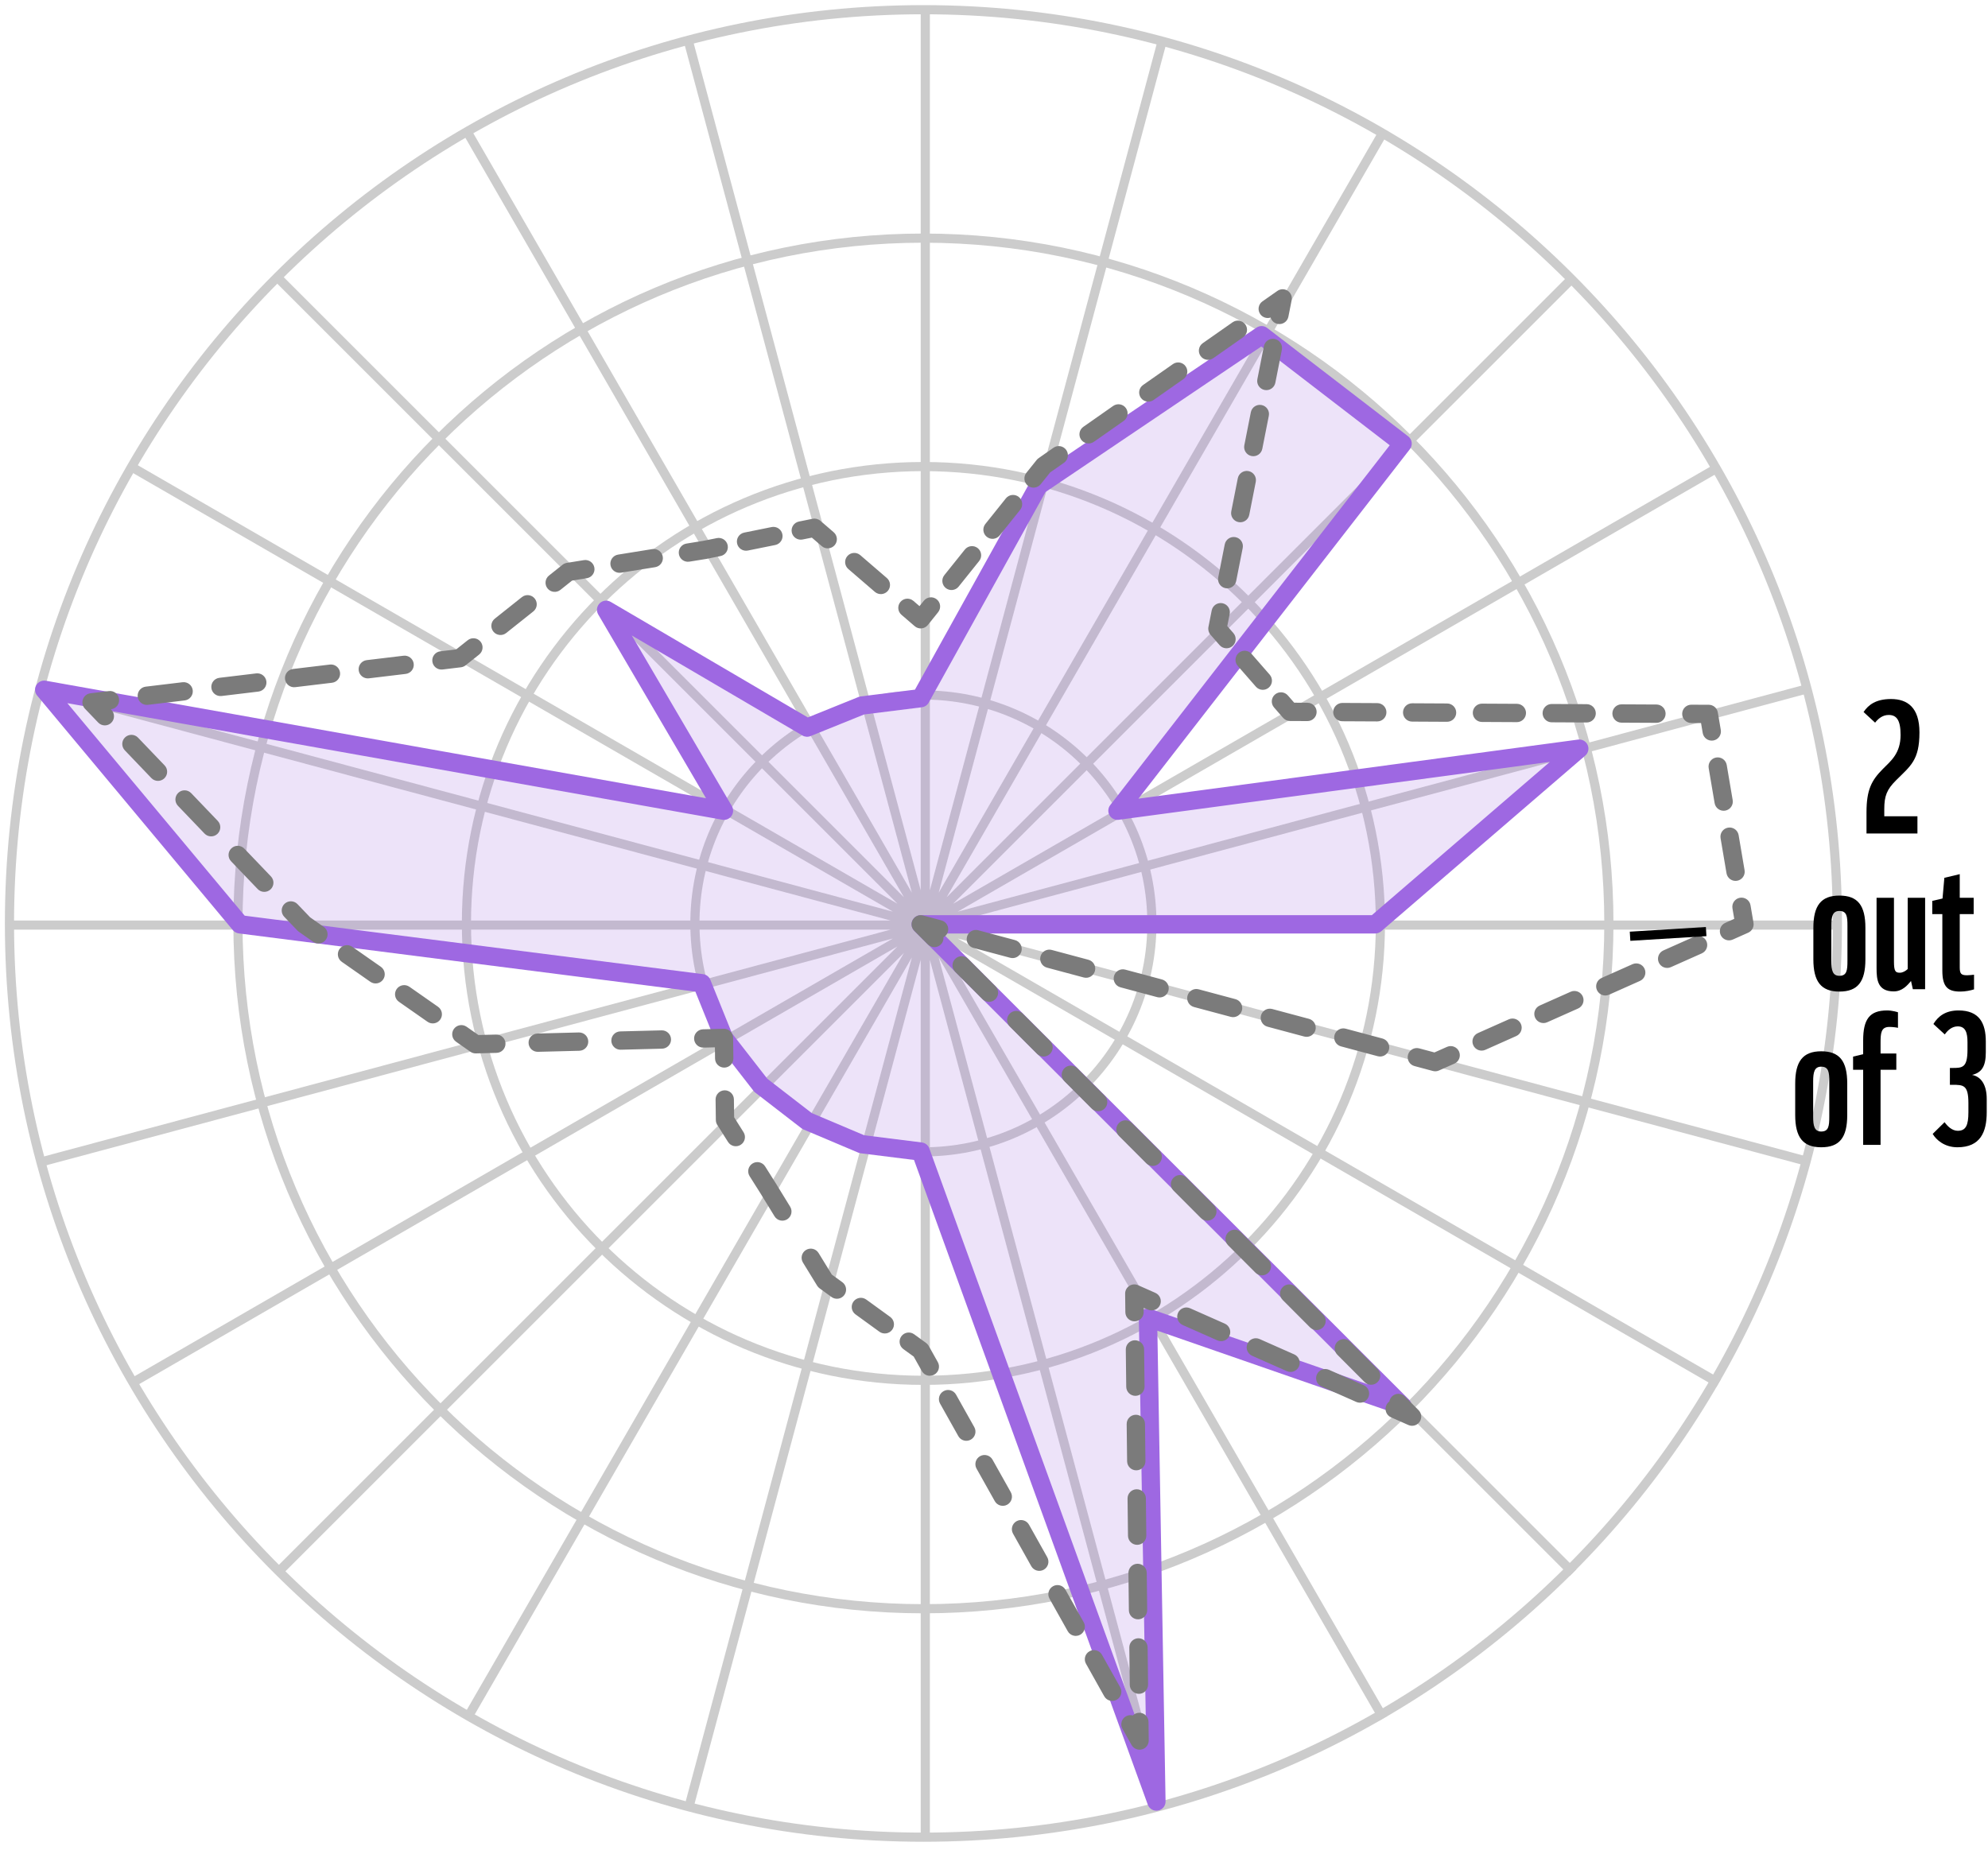 <svg width="217" height="202" viewBox="0 0 217 202" fill="none" xmlns="http://www.w3.org/2000/svg">
<path fill-rule="evenodd" clip-rule="evenodd" d="M75.353 100.821C75.353 86.77 86.744 75.38 100.794 75.38C114.845 75.38 126.235 86.77 126.235 100.821C126.235 114.872 114.845 126.262 100.794 126.262C86.744 126.262 75.353 114.872 75.353 100.821ZM100.794 76.38C87.296 76.38 76.353 87.323 76.353 100.821C76.353 114.319 87.296 125.262 100.794 125.262C114.292 125.262 125.235 114.319 125.235 100.821C125.235 87.323 114.292 76.38 100.794 76.38Z" fill="#CCCCCC"/>
<path fill-rule="evenodd" clip-rule="evenodd" d="M50.414 100.821C50.414 72.996 72.971 50.44 100.795 50.44C128.62 50.44 151.177 72.996 151.177 100.821C151.177 128.646 128.62 151.203 100.795 151.203C72.971 151.203 50.414 128.646 50.414 100.821ZM100.795 51.44C73.523 51.44 51.414 73.549 51.414 100.821C51.414 128.094 73.523 150.203 100.795 150.203C128.068 150.203 150.177 128.094 150.177 100.821C150.177 73.549 128.068 51.44 100.795 51.44Z" fill="#CCCCCC"/>
<path fill-rule="evenodd" clip-rule="evenodd" d="M25.473 100.821C25.473 59.222 59.196 25.499 100.795 25.499C142.394 25.499 176.117 59.222 176.117 100.821C176.117 142.42 142.394 176.143 100.795 176.143C59.196 176.143 25.473 142.42 25.473 100.821ZM100.795 26.499C59.748 26.499 26.473 59.774 26.473 100.821C26.473 141.868 59.748 175.143 100.795 175.143C141.842 175.143 175.117 141.868 175.117 100.821C175.117 59.774 141.842 26.499 100.795 26.499Z" fill="#CCCCCC"/>
<path fill-rule="evenodd" clip-rule="evenodd" d="M0.533 100.821C0.533 45.448 45.422 0.559 100.796 0.559C156.17 0.559 201.059 45.448 201.059 100.821C201.059 156.195 156.17 201.084 100.796 201.084C45.422 201.084 0.533 156.195 0.533 100.821ZM100.796 1.559C45.975 1.559 1.533 46 1.533 100.821C1.533 155.643 45.975 200.084 100.796 200.084C155.617 200.084 200.059 155.643 200.059 100.821C200.059 46 155.617 1.559 100.796 1.559Z" fill="#CCCCCC"/>
<path fill-rule="evenodd" clip-rule="evenodd" d="M100.5 97.202V1H101.5V97.202L126.399 4.278L127.365 4.537L102.466 97.461L150.567 14.148L151.433 14.648L103.332 97.961L171.357 29.936L172.064 30.643L104.039 98.668L187.353 50.567L187.853 51.433L104.539 99.534L197.463 74.635L197.722 75.601L104.798 100.5H201V101.5H104.798L197.722 126.399L197.463 127.365L104.539 102.466L187.853 150.567L187.353 151.433L104.039 103.332L172.064 171.357L171.357 172.064L103.332 104.039L151.433 187.353L150.567 187.853L102.466 104.539L127.365 197.463L126.399 197.722L101.5 104.798V201H100.5V104.798L75.601 197.722L74.635 197.463L99.534 104.539L51.433 187.853L50.567 187.353L98.668 104.039L30.643 172.064L29.936 171.357L97.961 103.332L14.648 151.433L14.148 150.567L97.461 102.466L4.537 127.365L4.278 126.399L97.202 101.5H1V100.5H97.202L4.278 75.601L4.537 74.635L97.461 99.534L14.148 51.433L14.648 50.567L97.961 98.668L29.936 30.643L30.643 29.936L98.668 97.961L50.567 14.648L51.433 14.148L99.534 97.461L74.635 4.537L75.601 4.278L100.5 97.202Z" fill="#CCCCCC"/>
<path d="M94.069 77.029L100.501 76.225L113.363 53.027L137.712 36.599L153.101 48.433L121.977 88.515L172.386 81.739L150.115 100.918H100.501L153.101 153.52L125.308 143.872L126.227 196.694L100.501 125.726L94.069 124.922L88.096 122.396L83.043 118.491L79.023 113.322L76.612 107.35L26.193 100.918L4.826 75.307L79.023 88.515L66.161 66.578L88.096 79.441L94.069 77.029Z" fill="#9E68E2" fill-opacity="0.18"/>
<path fill-rule="evenodd" clip-rule="evenodd" d="M137.153 35.77C137.509 35.529 137.98 35.544 138.321 35.806L153.711 47.64C153.922 47.802 154.059 48.042 154.093 48.306C154.127 48.569 154.054 48.836 153.891 49.046L124.265 87.198L172.253 80.748C172.691 80.689 173.117 80.926 173.298 81.329C173.48 81.733 173.374 82.208 173.039 82.497L150.768 101.676C150.586 101.832 150.355 101.918 150.115 101.918H102.915L153.808 152.813C154.138 153.143 154.196 153.656 153.949 154.051C153.701 154.446 153.214 154.618 152.773 154.465L126.333 145.286L127.227 196.677C127.236 197.165 126.89 197.589 126.409 197.677C125.928 197.766 125.454 197.494 125.287 197.035L99.769 126.643L93.945 125.915C93.854 125.903 93.764 125.879 93.68 125.843L87.707 123.317C87.627 123.283 87.553 123.24 87.485 123.187L82.431 119.282C82.365 119.231 82.305 119.171 82.254 119.105L78.234 113.936C78.177 113.863 78.131 113.782 78.096 113.696L75.904 108.268L26.067 101.91C25.816 101.878 25.587 101.753 25.425 101.559L4.058 75.947C3.789 75.625 3.75 75.168 3.961 74.805C4.172 74.441 4.588 74.249 5.001 74.322L77.064 87.151L65.298 67.084C65.068 66.692 65.132 66.193 65.454 65.871C65.775 65.549 66.274 65.486 66.666 65.716L88.178 78.33L93.695 76.102C93.775 76.07 93.859 76.048 93.945 76.037L99.873 75.296L112.489 52.542C112.565 52.404 112.673 52.286 112.804 52.198L137.153 35.77ZM114.122 53.721L101.375 76.71C101.22 76.99 100.942 77.178 100.625 77.218L94.323 78.005L88.471 80.368C88.183 80.484 87.858 80.461 87.59 80.304L68.963 69.381L79.886 88.009C80.083 88.346 80.067 88.766 79.844 89.087C79.621 89.407 79.232 89.568 78.848 89.5L7.351 76.772L26.709 99.976L76.738 106.358C77.097 106.404 77.403 106.64 77.539 106.975L79.898 112.818L83.755 117.777L88.605 121.525L94.331 123.947L100.625 124.734C100.998 124.781 101.313 125.032 101.441 125.385L125.123 190.714L124.309 143.889C124.303 143.563 124.457 143.254 124.722 143.062C124.986 142.87 125.328 142.82 125.636 142.927L149.314 151.147L99.794 101.626C99.508 101.34 99.422 100.909 99.577 100.536C99.732 100.162 100.096 99.918 100.501 99.918H149.744L169.182 83.179L122.11 89.506C121.708 89.56 121.312 89.366 121.11 89.014C120.908 88.662 120.938 88.222 121.187 87.902L151.695 48.613L137.674 37.831L114.122 53.721Z" fill="#9E68E2"/>
<path fill-rule="evenodd" clip-rule="evenodd" d="M140.554 31.742C140.896 31.964 141.069 32.373 140.99 32.773L140.634 34.577C140.527 35.118 140.001 35.471 139.459 35.364C139.083 35.29 138.798 35.014 138.695 34.67C138.286 34.806 137.82 34.666 137.56 34.295C137.243 33.843 137.353 33.219 137.805 32.902L139.435 31.761C139.769 31.526 140.212 31.519 140.554 31.742ZM135.939 35.431C136.256 35.883 136.146 36.506 135.694 36.823L132.435 39.106C131.983 39.423 131.359 39.313 131.042 38.861C130.726 38.409 130.835 37.785 131.288 37.468L134.547 35.185C134.999 34.868 135.622 34.978 135.939 35.431ZM139.134 37.008C139.676 37.115 140.029 37.641 139.922 38.183L139.21 41.79C139.103 42.332 138.577 42.684 138.035 42.577C137.493 42.47 137.141 41.944 137.247 41.402L137.96 37.796C138.067 37.254 138.592 36.901 139.134 37.008ZM129.422 39.997C129.738 40.449 129.629 41.073 129.176 41.39L125.917 43.673C125.465 43.99 124.842 43.88 124.525 43.428C124.208 42.975 124.318 42.352 124.77 42.035L128.029 39.752C128.481 39.435 129.105 39.544 129.422 39.997ZM122.904 44.563C123.221 45.015 123.111 45.639 122.659 45.956L119.4 48.239C118.947 48.556 118.324 48.446 118.007 47.994C117.69 47.541 117.8 46.918 118.252 46.601L121.511 44.318C121.963 44.001 122.587 44.111 122.904 44.563ZM137.71 44.222C138.252 44.329 138.605 44.855 138.498 45.396L137.786 49.003C137.679 49.545 137.153 49.897 136.611 49.79C136.069 49.683 135.716 49.157 135.823 48.616L136.535 45.009C136.642 44.467 137.168 44.115 137.71 44.222ZM116.386 49.129C116.703 49.582 116.593 50.205 116.141 50.522L114.628 51.582L113.598 52.867C113.253 53.298 112.623 53.368 112.192 53.022C111.761 52.677 111.692 52.048 112.037 51.617L113.157 50.219C113.217 50.145 113.286 50.08 113.364 50.026L114.993 48.884C115.446 48.567 116.069 48.677 116.386 49.129ZM136.286 51.435C136.828 51.542 137.18 52.068 137.073 52.61L136.361 56.216C136.254 56.758 135.729 57.111 135.187 57.004C134.645 56.897 134.292 56.371 134.399 55.829L135.111 52.222C135.218 51.681 135.744 51.328 136.286 51.435ZM111.204 54.256C111.635 54.602 111.704 55.231 111.359 55.662L109.119 58.456C108.774 58.887 108.144 58.957 107.713 58.611C107.282 58.266 107.213 57.637 107.558 57.206L109.798 54.411C110.143 53.98 110.773 53.911 111.204 54.256ZM88.702 56.64C89.005 56.579 89.319 56.661 89.553 56.863L91.003 58.112C91.421 58.472 91.468 59.104 91.108 59.522C90.747 59.941 90.116 59.988 89.698 59.627L88.618 58.698L87.605 58.902C87.064 59.011 86.536 58.661 86.427 58.12C86.317 57.579 86.668 57.051 87.209 56.942L88.702 56.64ZM85.401 58.327C85.511 58.868 85.16 59.396 84.619 59.505L81.633 60.108C81.092 60.217 80.564 59.867 80.455 59.326C80.346 58.785 80.696 58.257 81.237 58.148L84.223 57.545C84.764 57.435 85.292 57.786 85.401 58.327ZM134.862 58.648C135.404 58.755 135.756 59.281 135.649 59.823L134.937 63.429C134.83 63.971 134.304 64.324 133.763 64.217C133.221 64.11 132.868 63.584 132.975 63.042L133.687 59.435C133.794 58.894 134.32 58.541 134.862 58.648ZM79.429 59.533C79.539 60.074 79.188 60.602 78.647 60.711L77.154 61.013C77.141 61.015 77.128 61.017 77.116 61.02L75.249 61.321C74.704 61.409 74.191 61.038 74.103 60.493C74.015 59.948 74.385 59.435 74.93 59.347L76.777 59.048L78.251 58.751C78.793 58.641 79.32 58.992 79.429 59.533ZM106.725 59.845C107.156 60.191 107.225 60.82 106.88 61.251L104.64 64.046C104.295 64.477 103.665 64.546 103.234 64.201C102.804 63.855 102.734 63.226 103.079 62.795L105.319 60C105.664 59.569 106.294 59.5 106.725 59.845ZM72.345 60.777C72.433 61.322 72.062 61.836 71.517 61.924L67.784 62.527C67.239 62.615 66.726 62.244 66.638 61.699C66.55 61.154 66.92 60.641 67.465 60.553L71.198 59.95C71.743 59.861 72.257 60.232 72.345 60.777ZM92.493 60.715C92.853 60.296 93.484 60.249 93.903 60.61L96.803 63.108C97.222 63.468 97.269 64.099 96.908 64.518C96.548 64.936 95.916 64.983 95.498 64.623L92.598 62.125C92.179 61.765 92.132 61.133 92.493 60.715ZM64.88 61.983C64.968 62.528 64.597 63.042 64.052 63.13L62.444 63.389L61.17 64.404C60.738 64.748 60.109 64.676 59.765 64.244C59.421 63.812 59.492 63.183 59.925 62.839L61.403 61.662C61.538 61.555 61.697 61.484 61.867 61.457L63.733 61.155C64.278 61.067 64.791 61.438 64.88 61.983ZM58.372 65.353C58.716 65.785 58.645 66.414 58.213 66.758L55.255 69.112C54.823 69.456 54.194 69.385 53.85 68.953C53.506 68.521 53.577 67.891 54.009 67.547L56.967 65.193C57.399 64.849 58.028 64.921 58.372 65.353ZM102.246 65.434C102.677 65.78 102.746 66.409 102.401 66.84L101.281 68.237C101.111 68.449 100.863 68.583 100.593 68.608C100.322 68.633 100.054 68.547 99.848 68.37L98.398 67.121C97.98 66.76 97.932 66.129 98.293 65.711C98.653 65.292 99.285 65.245 99.703 65.606L100.368 66.178L100.84 65.59C101.185 65.159 101.815 65.089 102.246 65.434ZM133.438 65.861C133.98 65.968 134.332 66.494 134.225 67.036L133.964 68.358L134.632 69.122C134.995 69.538 134.953 70.17 134.537 70.533C134.121 70.896 133.489 70.854 133.126 70.438L132.135 69.304C131.931 69.07 131.847 68.756 131.907 68.452L132.263 66.649C132.37 66.107 132.896 65.754 133.438 65.861ZM52.457 70.061C52.801 70.493 52.73 71.123 52.297 71.467L50.819 72.644C50.674 72.759 50.499 72.832 50.315 72.854L48.305 73.096C47.757 73.161 47.259 72.77 47.193 72.222C47.127 71.673 47.518 71.175 48.067 71.11L49.795 70.902L51.052 69.902C51.484 69.558 52.113 69.629 52.457 70.061ZM135.202 71.295C135.618 70.932 136.25 70.974 136.613 71.39L138.594 73.658C138.957 74.074 138.915 74.706 138.499 75.069C138.083 75.433 137.451 75.39 137.088 74.974L135.107 72.706C134.743 72.29 134.786 71.658 135.202 71.295ZM45.158 72.466C45.224 73.014 44.833 73.512 44.285 73.578L40.265 74.06C39.716 74.126 39.218 73.735 39.153 73.186C39.087 72.638 39.478 72.14 40.026 72.074L44.047 71.592C44.595 71.526 45.093 71.918 45.158 72.466ZM37.118 73.43C37.184 73.979 36.793 74.477 36.244 74.543L32.224 75.025C31.676 75.091 31.178 74.7 31.112 74.151C31.046 73.603 31.438 73.105 31.986 73.039L36.006 72.557C36.554 72.491 37.052 72.882 37.118 73.43ZM29.078 74.395C29.144 74.944 28.752 75.441 28.204 75.507L24.184 75.99C23.636 76.055 23.138 75.664 23.072 75.116C23.006 74.567 23.397 74.07 23.946 74.004L27.966 73.522C28.514 73.456 29.012 73.847 29.078 74.395ZM21.038 75.36C21.103 75.908 20.712 76.406 20.164 76.472L16.144 76.954C15.595 77.02 15.097 76.629 15.031 76.081C14.966 75.532 15.357 75.034 15.905 74.969L19.925 74.486C20.474 74.42 20.972 74.812 21.038 75.36ZM12.997 76.325C13.063 76.873 12.672 77.371 12.123 77.437L12.101 77.439L12.167 77.508C12.549 77.907 12.535 78.54 12.136 78.922C11.737 79.304 11.104 79.29 10.722 78.891L9.272 77.376C9.01 77.103 8.925 76.705 9.053 76.348C9.18 75.991 9.499 75.737 9.875 75.692L11.885 75.451C12.434 75.385 12.931 75.776 12.997 76.325ZM139.164 75.831C139.58 75.468 140.212 75.511 140.575 75.927L141.269 76.721L142.722 76.728C143.274 76.731 143.72 77.181 143.717 77.733C143.714 78.285 143.264 78.731 142.712 78.728L140.808 78.719C140.521 78.717 140.248 78.593 140.059 78.376L139.069 77.242C138.706 76.826 138.748 76.195 139.164 75.831ZM145.526 77.742C145.529 77.19 145.979 76.745 146.531 76.747L150.34 76.766C150.893 76.769 151.338 77.219 151.335 77.771C151.333 78.324 150.883 78.769 150.33 78.766L146.521 78.747C145.969 78.745 145.524 78.294 145.526 77.742ZM153.145 77.781C153.147 77.228 153.597 76.783 154.15 76.785L157.959 76.805C158.511 76.808 158.956 77.257 158.954 77.81C158.951 78.362 158.501 78.807 157.949 78.805L154.14 78.785C153.587 78.783 153.142 78.333 153.145 77.781ZM160.763 77.819C160.766 77.266 161.216 76.821 161.768 76.824L165.577 76.843C166.129 76.846 166.575 77.296 166.572 77.848C166.569 78.4 166.119 78.846 165.567 78.843L161.758 78.824C161.206 78.821 160.76 78.371 160.763 77.819ZM168.381 77.857C168.384 77.305 168.834 76.859 169.386 76.862L173.195 76.881C173.748 76.884 174.193 77.334 174.19 77.886C174.188 78.439 173.738 78.884 173.185 78.881L169.376 78.862C168.824 78.859 168.378 78.409 168.381 77.857ZM175.999 77.895C176.002 77.343 176.452 76.898 177.004 76.9L180.814 76.919C181.366 76.922 181.811 77.372 181.809 77.924C181.806 78.477 181.356 78.922 180.804 78.919L176.994 78.9C176.442 78.898 175.997 78.448 175.999 77.895ZM183.618 77.934C183.621 77.381 184.07 76.936 184.623 76.939L186.527 76.948C187.013 76.951 187.427 77.302 187.508 77.781L187.833 79.695C187.925 80.24 187.559 80.756 187.014 80.848C186.469 80.941 185.953 80.574 185.861 80.03L185.677 78.944L184.613 78.939C184.06 78.936 183.615 78.486 183.618 77.934ZM13.653 80.507C14.052 80.124 14.685 80.138 15.067 80.537L17.968 83.566C18.35 83.965 18.336 84.598 17.937 84.98C17.538 85.362 16.905 85.348 16.523 84.95L13.623 81.92C13.241 81.521 13.255 80.888 13.653 80.507ZM187.329 82.705C187.873 82.613 188.39 82.979 188.482 83.524L189.131 87.352C189.223 87.897 188.857 88.413 188.312 88.505C187.768 88.597 187.251 88.231 187.159 87.686L186.51 83.858C186.418 83.313 186.784 82.797 187.329 82.705ZM19.455 86.565C19.854 86.183 20.486 86.197 20.868 86.596L23.769 89.625C24.151 90.024 24.137 90.657 23.738 91.039C23.339 91.421 22.706 91.407 22.325 91.008L19.424 87.979C19.042 87.58 19.056 86.947 19.455 86.565ZM188.627 90.362C189.171 90.269 189.688 90.636 189.78 91.18L190.429 95.009C190.521 95.553 190.155 96.07 189.61 96.162C189.066 96.254 188.549 95.888 188.457 95.343L187.808 91.515C187.716 90.97 188.082 90.454 188.627 90.362ZM25.256 92.623C25.655 92.241 26.288 92.255 26.67 92.654L29.57 95.683C29.952 96.082 29.938 96.715 29.54 97.097C29.141 97.479 28.508 97.465 28.126 97.066L25.225 94.037C24.843 93.638 24.857 93.005 25.256 92.623ZM189.925 98.018C190.47 97.926 190.986 98.293 191.078 98.837L191.403 100.751C191.479 101.201 191.241 101.646 190.824 101.832L189.136 102.584C188.632 102.809 188.04 102.582 187.816 102.078C187.591 101.573 187.817 100.982 188.322 100.757L189.301 100.321L189.106 99.171C189.014 98.627 189.381 98.111 189.925 98.018ZM31.057 98.682C31.456 98.3 32.089 98.313 32.471 98.712L33.853 100.156L35.332 101.19C35.784 101.507 35.895 102.13 35.578 102.583C35.262 103.035 34.638 103.146 34.186 102.829L32.626 101.738C32.572 101.7 32.522 101.658 32.477 101.61L31.026 100.096C30.644 99.697 30.658 99.064 31.057 98.682ZM99.635 100.418C99.861 100.026 100.322 99.835 100.759 99.953L102.765 100.49C103.299 100.633 103.615 101.181 103.472 101.715C103.399 101.989 103.218 102.206 102.987 102.333C103.01 102.615 102.913 102.904 102.697 103.119C102.306 103.51 101.673 103.509 101.283 103.118L99.793 101.625C99.473 101.305 99.408 100.81 99.635 100.418ZM105.552 102.272C105.695 101.738 106.243 101.422 106.777 101.565L110.788 102.639C111.322 102.782 111.638 103.331 111.495 103.864C111.352 104.398 110.804 104.714 110.271 104.571L106.259 103.497C105.726 103.354 105.409 102.805 105.552 102.272ZM186.267 102.768C186.492 103.273 186.265 103.864 185.761 104.089L182.385 105.593C181.881 105.818 181.289 105.592 181.064 105.087C180.84 104.583 181.066 103.991 181.571 103.767L184.946 102.262C185.451 102.037 186.042 102.264 186.267 102.768ZM37.059 103.618C37.376 103.166 37.999 103.056 38.452 103.372L41.572 105.554C42.024 105.871 42.135 106.494 41.818 106.947C41.502 107.399 40.878 107.51 40.425 107.193L37.306 105.011C36.853 104.695 36.743 104.071 37.059 103.618ZM113.575 104.421C113.718 103.888 114.266 103.571 114.8 103.714L118.811 104.789C119.344 104.932 119.661 105.48 119.518 106.013C119.375 106.547 118.827 106.864 118.293 106.721L114.282 105.646C113.749 105.503 113.432 104.955 113.575 104.421ZM104.264 104.69C104.655 104.3 105.288 104.3 105.678 104.691L108.658 107.677C109.048 108.068 109.047 108.702 108.656 109.092C108.265 109.482 107.632 109.481 107.242 109.09L104.262 106.104C103.872 105.713 103.873 105.08 104.264 104.69ZM179.516 105.777C179.741 106.282 179.514 106.873 179.009 107.098L175.634 108.603C175.129 108.827 174.538 108.601 174.313 108.096C174.089 107.592 174.315 107.001 174.82 106.776L178.195 105.271C178.7 105.046 179.291 105.273 179.516 105.777ZM121.598 106.571C121.741 106.037 122.289 105.721 122.823 105.863L126.834 106.938C127.367 107.081 127.684 107.629 127.541 108.163C127.398 108.696 126.85 109.013 126.316 108.87L122.305 107.795C121.771 107.652 121.455 107.104 121.598 106.571ZM43.299 107.983C43.616 107.53 44.239 107.42 44.692 107.736L47.812 109.918C48.264 110.235 48.375 110.858 48.058 111.311C47.742 111.764 47.118 111.874 46.666 111.557L43.545 109.375C43.093 109.059 42.983 108.435 43.299 107.983ZM129.621 108.72C129.764 108.187 130.312 107.87 130.845 108.013L134.857 109.088C135.39 109.231 135.707 109.779 135.564 110.312C135.421 110.846 134.873 111.162 134.339 111.019L130.328 109.945C129.794 109.802 129.478 109.254 129.621 108.72ZM172.765 108.787C172.989 109.291 172.763 109.882 172.258 110.107L168.883 111.612C168.378 111.837 167.787 111.61 167.562 111.105C167.337 110.601 167.564 110.01 168.069 109.785L171.444 108.28C171.949 108.056 172.54 108.282 172.765 108.787ZM137.644 110.869C137.787 110.336 138.335 110.019 138.868 110.162L142.88 111.237C143.413 111.38 143.73 111.928 143.587 112.462C143.444 112.995 142.896 113.312 142.362 113.169L138.351 112.094C137.817 111.951 137.501 111.403 137.644 110.869ZM110.223 110.662C110.614 110.272 111.247 110.273 111.637 110.664L114.617 113.65C115.007 114.041 115.006 114.674 114.615 115.064C114.225 115.454 113.591 115.453 113.201 115.062L110.222 112.076C109.831 111.685 109.832 111.052 110.223 110.662ZM166.014 111.796C166.238 112.3 166.012 112.891 165.507 113.116L162.132 114.621C161.627 114.846 161.036 114.619 160.811 114.115C160.586 113.61 160.813 113.019 161.317 112.794L164.693 111.29C165.197 111.065 165.789 111.291 166.014 111.796ZM49.539 112.347C49.856 111.894 50.479 111.784 50.932 112.1L52.222 113.003L54.152 112.954C54.704 112.94 55.163 113.376 55.177 113.928C55.191 114.48 54.755 114.939 54.203 114.953L51.944 115.011C51.73 115.016 51.521 114.953 51.346 114.83L49.785 113.739C49.333 113.423 49.223 112.799 49.539 112.347ZM145.667 113.019C145.81 112.485 146.358 112.169 146.891 112.312L150.903 113.386C151.436 113.529 151.753 114.078 151.61 114.611C151.467 115.145 150.919 115.461 150.385 115.318L146.374 114.244C145.84 114.101 145.524 113.552 145.667 113.019ZM79.717 112.601C79.909 112.787 80.02 113.042 80.023 113.309L80.052 115.549C80.059 116.101 79.617 116.554 79.065 116.562C78.513 116.569 78.059 116.127 78.052 115.574L78.036 114.347L76.79 114.379C76.238 114.393 75.779 113.957 75.765 113.405C75.751 112.853 76.187 112.394 76.739 112.38L78.998 112.322C79.265 112.315 79.524 112.416 79.717 112.601ZM73.247 113.469C73.261 114.021 72.825 114.48 72.272 114.494L67.755 114.609C67.203 114.623 66.744 114.186 66.73 113.634C66.716 113.082 67.152 112.623 67.704 112.609L72.222 112.494C72.774 112.48 73.233 112.917 73.247 113.469ZM64.212 113.698C64.226 114.251 63.79 114.709 63.238 114.723L58.72 114.838C58.168 114.852 57.709 114.416 57.695 113.864C57.681 113.312 58.117 112.853 58.669 112.839L63.187 112.724C63.739 112.71 64.198 113.146 64.212 113.698ZM159.262 114.805C159.487 115.309 159.261 115.901 158.756 116.126L157.068 116.878C156.859 116.971 156.624 116.99 156.403 116.93L154.397 116.393C153.863 116.25 153.547 115.702 153.69 115.168C153.833 114.635 154.381 114.318 154.914 114.461L156.578 114.907L157.942 114.299C158.446 114.074 159.038 114.301 159.262 114.805ZM116.182 116.634C116.573 116.244 117.207 116.245 117.597 116.636L120.576 119.622C120.966 120.013 120.966 120.646 120.575 121.036C120.184 121.426 119.551 121.426 119.161 121.035L116.181 118.048C115.791 117.658 115.792 117.024 116.182 116.634ZM79.097 119.041C79.649 119.034 80.102 119.476 80.109 120.028L80.135 121.986L81.161 123.614C81.456 124.081 81.316 124.698 80.849 124.993C80.382 125.288 79.764 125.148 79.469 124.681L78.292 122.814C78.194 122.658 78.141 122.478 78.138 122.294L78.109 120.054C78.102 119.502 78.544 119.048 79.097 119.041ZM122.142 122.607C122.533 122.216 123.166 122.217 123.556 122.608L126.536 125.594C126.926 125.985 126.925 126.618 126.534 127.008C126.143 127.398 125.51 127.398 125.12 127.007L122.14 124.021C121.75 123.63 121.751 122.997 122.142 122.607ZM82.136 127.034C82.603 126.739 83.221 126.879 83.516 127.346L84.699 129.223L86.25 131.749C86.539 132.22 86.391 132.836 85.921 133.125C85.45 133.414 84.834 133.266 84.545 132.796L83.001 130.279L82.995 130.269L81.824 128.413C81.529 127.946 81.669 127.329 82.136 127.034ZM128.101 128.579C128.492 128.189 129.125 128.189 129.515 128.58L132.495 131.566C132.885 131.957 132.884 132.59 132.493 132.981C132.103 133.371 131.469 133.37 131.079 132.979L128.1 129.993C127.709 129.602 127.71 128.969 128.101 128.579ZM134.06 134.551C134.451 134.161 135.085 134.162 135.475 134.552L138.454 137.539C138.844 137.93 138.844 138.563 138.453 138.953C138.062 139.343 137.429 139.342 137.039 138.951L134.059 135.965C133.669 135.574 133.67 134.941 134.06 134.551ZM87.976 136.473C88.447 136.185 89.062 136.332 89.351 136.803L90.798 139.16L91.943 139.99C92.39 140.315 92.49 140.94 92.165 141.387C91.841 141.834 91.216 141.934 90.769 141.609L89.463 140.662C89.356 140.585 89.266 140.487 89.197 140.375L87.647 137.849C87.358 137.378 87.505 136.762 87.976 136.473ZM123.264 140.396C123.548 140.208 123.908 140.178 124.219 140.316L126.114 141.156C126.619 141.38 126.847 141.971 126.624 142.476C126.4 142.98 125.809 143.208 125.304 142.985L124.833 142.776L124.838 143.252C124.845 143.804 124.402 144.257 123.85 144.264C123.298 144.27 122.845 143.828 122.838 143.276L122.814 141.242C122.81 140.902 122.98 140.583 123.264 140.396ZM140.02 140.523C140.411 140.133 141.044 140.134 141.434 140.525L144.414 143.511C144.804 143.902 144.803 144.535 144.412 144.925C144.021 145.315 143.388 145.314 142.998 144.924L140.018 141.937C139.628 141.546 139.629 140.913 140.02 140.523ZM93.159 142.108C93.484 141.661 94.109 141.561 94.556 141.885L97.169 143.78C97.616 144.104 97.715 144.73 97.391 145.177C97.067 145.624 96.442 145.724 95.994 145.399L93.382 143.504C92.935 143.18 92.835 142.555 93.159 142.108ZM128.585 143.345C128.809 142.84 129.4 142.612 129.905 142.836L133.695 144.516C134.2 144.739 134.427 145.33 134.204 145.835C133.98 146.34 133.389 146.568 132.884 146.344L129.094 144.664C128.589 144.441 128.361 143.85 128.585 143.345ZM98.385 145.898C98.709 145.451 99.334 145.351 99.781 145.675L101.088 146.623C101.205 146.708 101.302 146.817 101.373 146.943L102.368 148.718C102.638 149.2 102.467 149.809 101.985 150.079C101.503 150.35 100.894 150.178 100.624 149.696L99.736 148.113L98.607 147.294C98.16 146.97 98.061 146.345 98.385 145.898ZM136.165 146.704C136.389 146.2 136.98 145.972 137.485 146.195L141.275 147.875C141.78 148.099 142.008 148.69 141.784 149.195C141.56 149.7 140.969 149.927 140.464 149.704L136.674 148.024C136.169 147.8 135.941 147.209 136.165 146.704ZM145.979 146.495C146.37 146.105 147.003 146.106 147.393 146.497L150.373 149.483C150.763 149.874 150.762 150.507 150.372 150.897C149.981 151.287 149.347 151.287 148.957 150.896L145.978 147.91C145.588 147.519 145.588 146.886 145.979 146.495ZM123.874 146.331C124.427 146.324 124.88 146.767 124.886 147.319L124.934 151.386C124.941 151.938 124.498 152.391 123.946 152.398C123.394 152.404 122.941 151.962 122.934 151.409L122.886 147.343C122.88 146.79 123.322 146.337 123.874 146.331ZM143.745 150.064C143.969 149.559 144.56 149.331 145.065 149.555L148.855 151.235C149.36 151.458 149.588 152.049 149.364 152.554C149.14 153.059 148.549 153.287 148.044 153.063L144.254 151.383C143.749 151.16 143.522 150.569 143.745 150.064ZM102.998 151.885C103.479 151.615 104.089 151.786 104.359 152.268L106.35 155.818C106.62 156.3 106.448 156.909 105.967 157.18C105.485 157.45 104.875 157.278 104.605 156.796L102.615 153.246C102.344 152.765 102.516 152.155 102.998 151.885ZM151.939 152.468C152.329 152.078 152.963 152.078 153.353 152.469L154.843 153.962C155.183 154.303 155.232 154.838 154.959 155.235C154.686 155.632 154.17 155.778 153.729 155.583L151.834 154.743C151.33 154.519 151.102 153.928 151.325 153.424C151.401 153.254 151.517 153.116 151.658 153.015C151.69 152.815 151.784 152.622 151.939 152.468ZM123.97 154.465C124.523 154.458 124.976 154.901 124.982 155.453L125.03 159.52C125.036 160.072 124.594 160.525 124.042 160.531C123.49 160.538 123.037 160.095 123.03 159.543L122.982 155.476C122.976 154.924 123.418 154.471 123.97 154.465ZM106.979 158.985C107.461 158.715 108.07 158.887 108.34 159.368L110.331 162.918C110.601 163.4 110.43 164.01 109.948 164.28C109.466 164.55 108.857 164.378 108.587 163.897L106.596 160.347C106.326 159.865 106.497 159.255 106.979 158.985ZM124.066 162.598C124.618 162.592 125.071 163.034 125.078 163.587L125.126 167.653C125.132 168.206 124.69 168.659 124.138 168.665C123.585 168.672 123.133 168.229 123.126 167.677L123.078 163.61C123.072 163.058 123.514 162.605 124.066 162.598ZM110.961 166.085C111.442 165.815 112.052 165.987 112.322 166.468L114.313 170.019C114.583 170.5 114.411 171.11 113.93 171.38C113.448 171.65 112.838 171.478 112.568 170.997L110.578 167.447C110.307 166.965 110.479 166.355 110.961 166.085ZM124.162 170.732C124.714 170.726 125.167 171.168 125.174 171.72L125.222 175.787C125.228 176.339 124.786 176.792 124.234 176.799C123.681 176.805 123.228 176.363 123.222 175.811L123.174 171.744C123.167 171.192 123.61 170.739 124.162 170.732ZM114.942 173.185C115.424 172.915 116.033 173.087 116.303 173.569L118.294 177.119C118.564 177.6 118.393 178.21 117.911 178.48C117.429 178.75 116.82 178.579 116.55 178.097L114.559 174.547C114.289 174.065 114.46 173.456 114.942 173.185ZM124.258 178.866C124.81 178.859 125.263 179.302 125.27 179.854L125.318 183.921C125.324 184.473 124.882 184.926 124.33 184.933C123.777 184.939 123.324 184.497 123.318 183.945L123.27 179.878C123.263 179.325 123.706 178.872 124.258 178.866ZM118.924 180.286C119.405 180.016 120.015 180.187 120.285 180.669L122.276 184.219C122.546 184.701 122.374 185.31 121.893 185.58C121.411 185.85 120.801 185.679 120.531 185.197L118.541 181.647C118.27 181.165 118.442 180.556 118.924 180.286ZM124.354 187C124.906 186.993 125.359 187.436 125.366 187.988L125.39 190.021C125.395 190.478 125.09 190.881 124.648 190.999C124.207 191.117 123.741 190.921 123.517 190.522L122.522 188.747C122.252 188.265 122.423 187.656 122.905 187.386C123.144 187.252 123.413 187.227 123.658 187.293C123.836 187.115 124.082 187.003 124.354 187Z" fill="#7B7B7B"/>
<path d="M213.701 112.06C213.081 112.06 212.621 112.46 212.281 112.94L211.041 111.8C211.561 110.94 212.381 110.32 213.781 110.32C216.061 110.32 216.761 111.72 216.761 113.72V114.88C216.761 116.36 216.361 117.1 215.261 117.36C216.241 117.54 216.861 118.44 216.861 119.98V121.44C216.861 123.58 216.181 125.26 213.661 125.26C212.241 125.26 211.341 124.44 210.961 123.8L212.261 122.52C212.561 122.94 213.061 123.46 213.701 123.46C214.581 123.46 214.861 122.86 214.861 121.44V120.44C214.861 118.46 214.321 118.44 213.121 118.44H212.841V116.6H213.121C214.201 116.6 214.761 116.58 214.761 114.62V113.78C214.761 112.78 214.561 112.06 213.701 112.06Z" fill="black"/>
<path d="M207.173 112.22C207.033 112.18 206.593 112.12 206.233 112.12C205.313 112.12 205.273 112.82 205.273 113.86V115.02H206.993V116.8H205.273V125H203.373V116.8H202.273V115.36L203.373 115.1V113.6C203.373 111.28 204.073 110.32 205.993 110.32C206.553 110.32 207.113 110.5 207.173 110.52V112.22Z" fill="black"/>
<path d="M201.635 118.3V121.74C201.635 124.2 200.795 125.26 198.795 125.26C196.775 125.26 195.955 124.14 195.955 121.74V118.3C195.955 115.9 196.775 114.78 198.795 114.78C200.795 114.78 201.635 115.84 201.635 118.3ZM197.915 118.08V121.92C197.915 122.94 198.055 123.54 198.795 123.54C199.615 123.54 199.675 122.92 199.675 121.92V118.08C199.675 117.08 199.615 116.46 198.795 116.46C198.055 116.46 197.915 117.06 197.915 118.08Z" fill="black"/>
<path d="M215.476 108.02C215.096 108.14 214.536 108.26 213.976 108.26C212.656 108.26 212.016 107.8 212.016 105.98V99.8H210.916V98.36L212.036 98.1L212.236 95.84L213.916 95.44V98.02H215.436V99.8H213.916V105.62C213.916 106.32 214.076 106.48 214.716 106.48C214.936 106.48 215.316 106.44 215.476 106.42V108.02Z" fill="black"/>
<path d="M204.836 98.02H206.736V104.981C206.736 106.041 206.896 106.201 207.376 106.201C207.696 106.201 207.996 106.021 208.236 105.801V98.02H210.136V108.001H208.796L208.596 107.101C208.196 107.601 207.616 108.241 206.716 108.241C204.956 108.241 204.836 106.981 204.836 105.701V98.02Z" fill="black"/>
<path d="M203.618 101.3V104.74C203.618 107.2 202.778 108.26 200.778 108.26C198.757 108.26 197.938 107.14 197.938 104.74V101.3C197.938 98.9 198.757 97.78 200.778 97.78C202.778 97.78 203.618 98.84 203.618 101.3ZM199.898 101.08V104.92C199.898 105.94 200.037 106.54 200.778 106.54C201.598 106.54 201.658 105.92 201.658 104.92V101.08C201.658 100.08 201.598 99.46 200.778 99.46C200.037 99.46 199.898 100.06 199.898 101.08Z" fill="black"/>
<path d="M206.158 78.06C205.498 78.06 205.018 78.46 204.678 78.9L203.418 77.74C203.938 76.96 204.758 76.32 206.418 76.32C208.218 76.32 209.518 77.26 209.518 79.96C209.518 83.02 208.538 83.62 206.958 85.2C205.958 86.2 205.678 86.9 205.678 88.34V89.12H209.298V91H203.738V88.7C203.738 86.24 204.278 85.2 205.538 83.94C206.418 83.06 207.458 82.24 207.458 80.24C207.458 78.58 206.998 78.06 206.158 78.06Z" fill="black"/>
<path fill-rule="evenodd" clip-rule="evenodd" d="M186.266 102.21L177.96 102.719L177.899 101.721L186.205 101.211L186.266 102.21Z" fill="black"/>
</svg>
